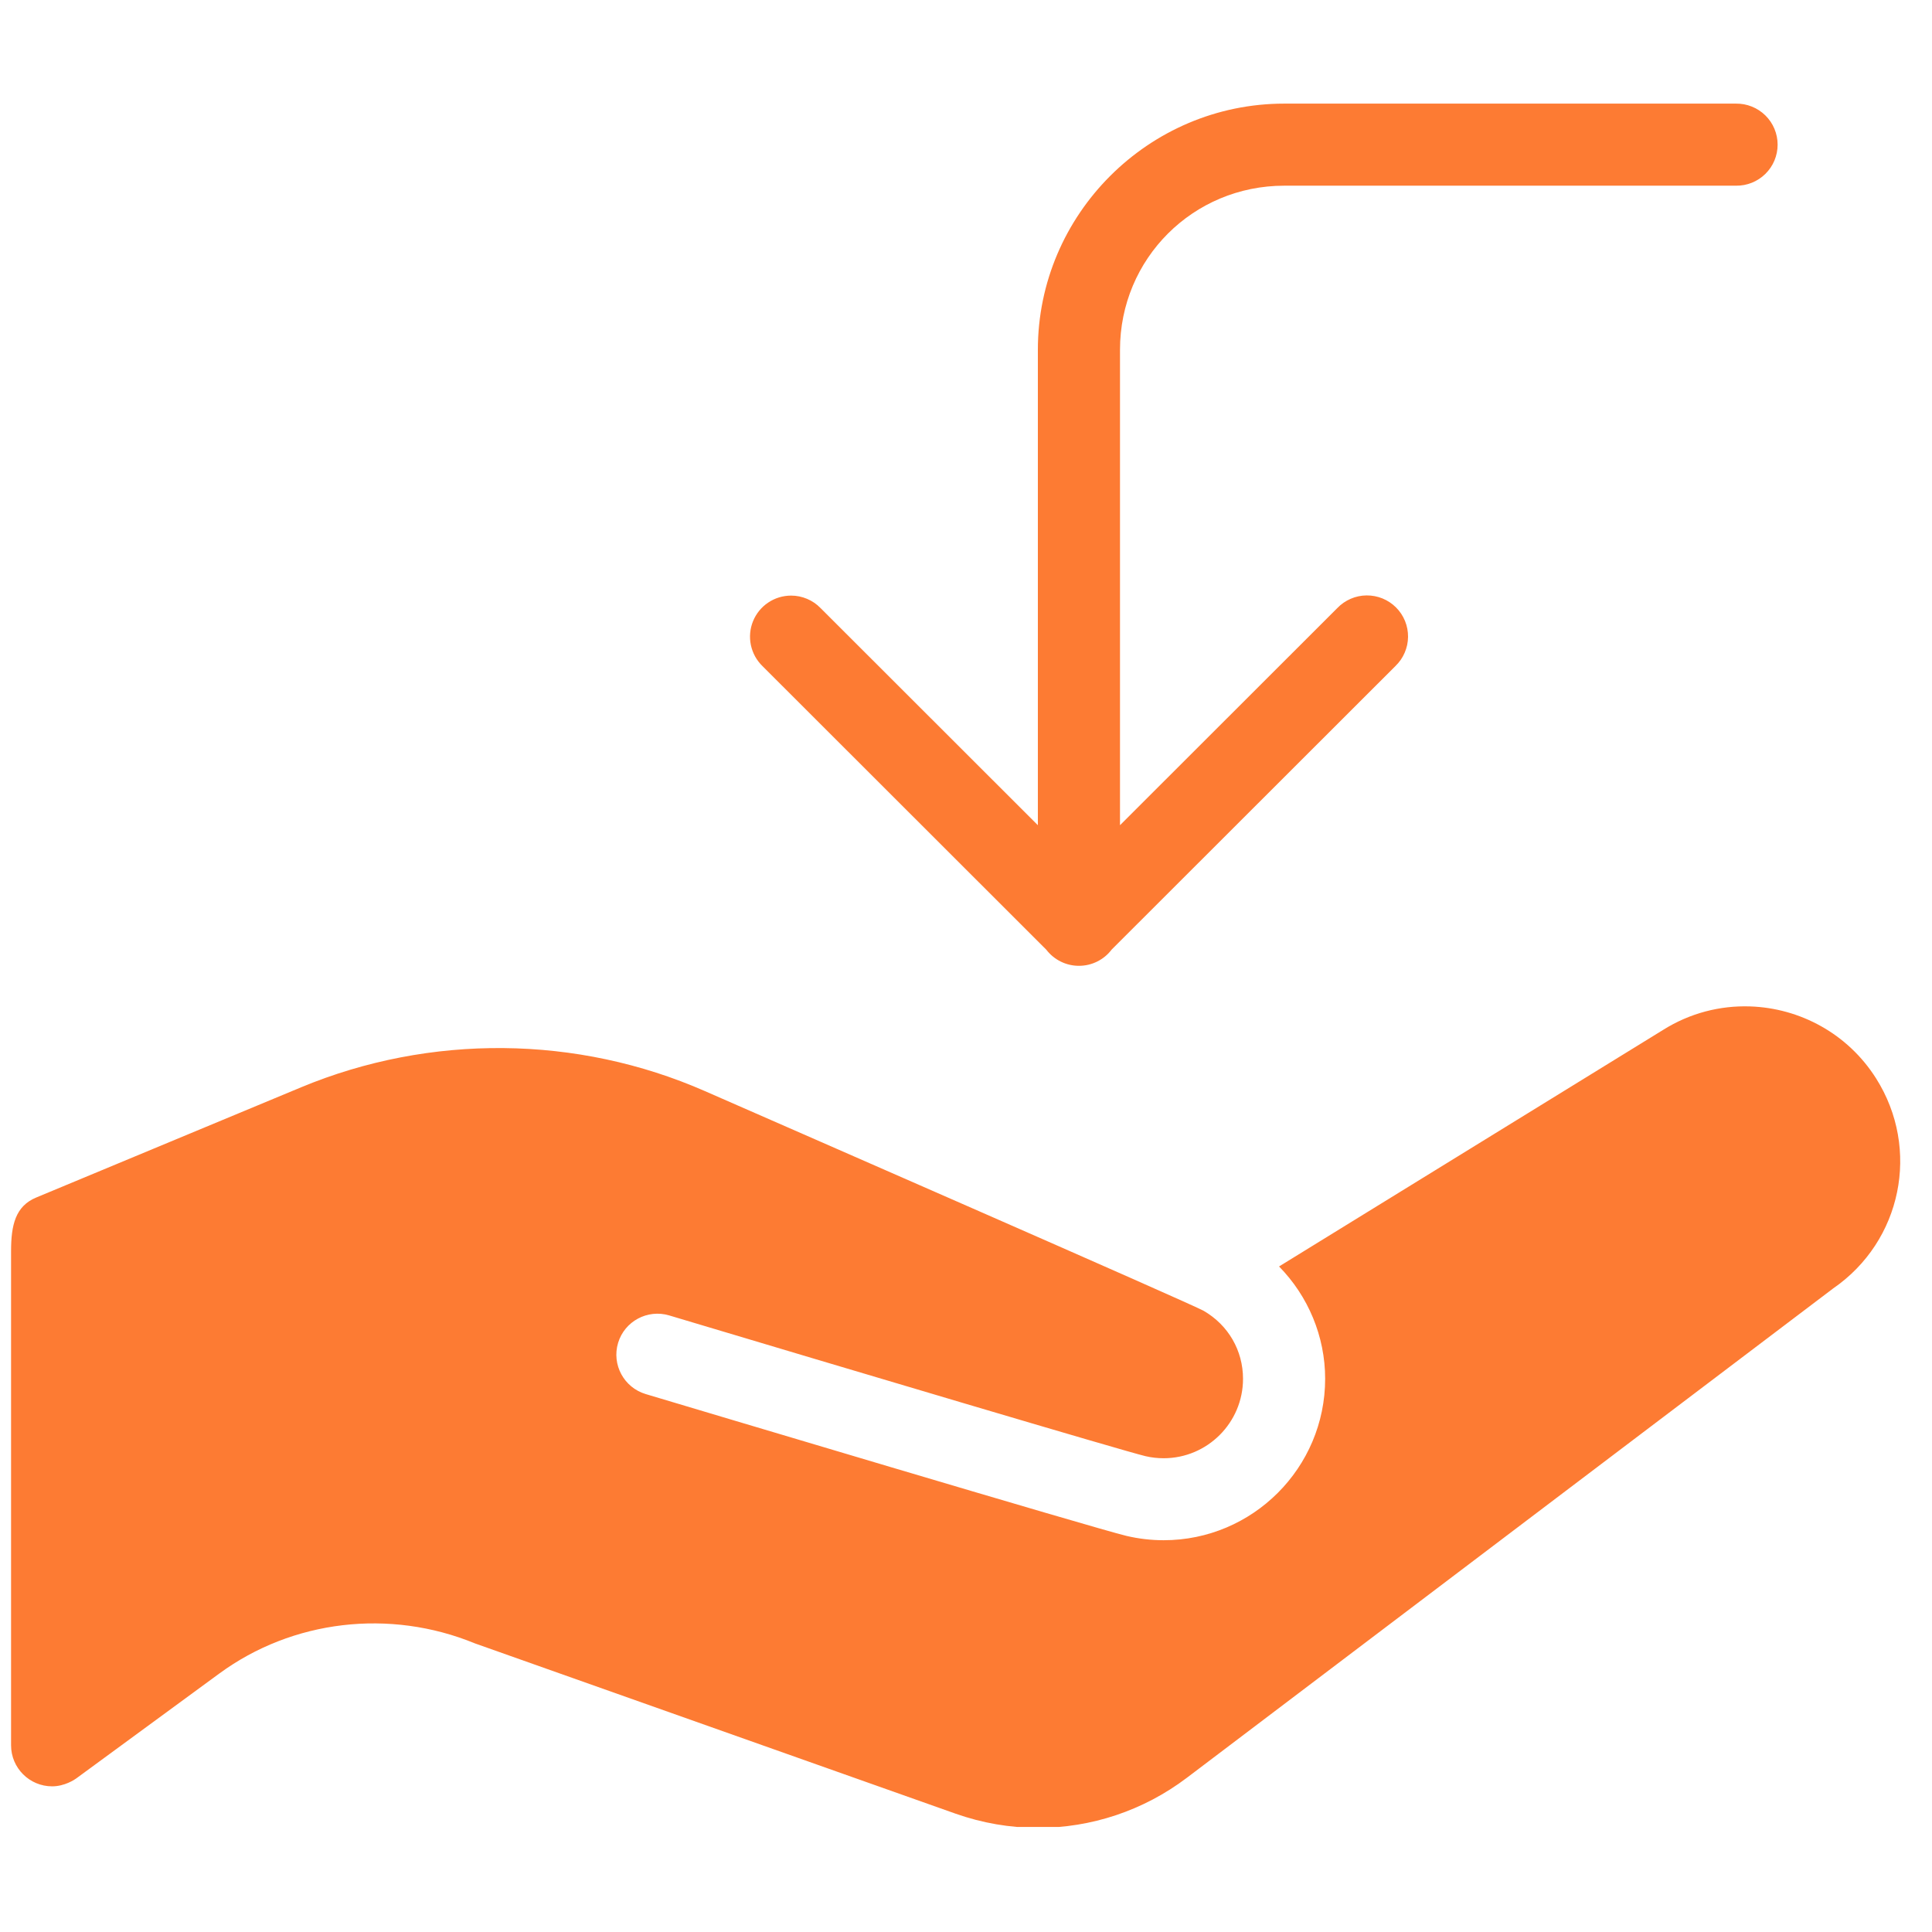 <svg xmlns="http://www.w3.org/2000/svg" width="375" viewBox="0 0 375 375" height="375" version="1.0"><defs><clipPath id="a"><path d="M 2 20.113 L 369 20.113 L 369 354.613 L 2 354.613 Z M 2 20.113"/></clipPath></defs><g clip-path="url(#a)"><path fill="#FD7B33" d="M 249.273 20.113 C 222.957 20.113 201.449 41.605 201.449 67.898 L 201.449 160.172 L 159.262 118.02 C 158.508 117.246 157.641 116.652 156.648 116.234 C 155.656 115.816 154.621 115.605 153.547 115.605 C 152.754 115.609 151.977 115.723 151.219 115.953 C 150.461 116.188 149.754 116.523 149.098 116.965 C 148.438 117.406 147.859 117.938 147.359 118.551 C 146.859 119.168 146.461 119.84 146.164 120.574 C 145.863 121.309 145.68 122.07 145.609 122.859 C 145.539 123.648 145.586 124.43 145.746 125.207 C 145.91 125.98 146.184 126.715 146.562 127.41 C 146.945 128.105 147.422 128.727 147.988 129.281 L 203.082 184.332 C 203.27 184.574 203.469 184.805 203.68 185.023 C 203.891 185.246 204.117 185.453 204.352 185.648 C 204.59 185.84 204.836 186.023 205.094 186.188 C 205.352 186.355 205.617 186.504 205.891 186.641 C 206.164 186.777 206.445 186.895 206.734 187 C 207.023 187.102 207.316 187.188 207.613 187.258 C 207.91 187.328 208.211 187.379 208.516 187.414 C 208.82 187.449 209.125 187.465 209.43 187.465 C 209.738 187.465 210.043 187.445 210.348 187.41 C 210.648 187.375 210.949 187.324 211.25 187.254 C 211.547 187.184 211.84 187.094 212.129 186.992 C 212.414 186.887 212.695 186.77 212.969 186.633 C 213.246 186.496 213.508 186.344 213.766 186.176 C 214.023 186.012 214.27 185.828 214.504 185.637 C 214.742 185.441 214.965 185.23 215.176 185.012 C 215.387 184.789 215.586 184.559 215.77 184.316 L 270.852 129.281 C 271.23 128.914 271.574 128.512 271.879 128.078 C 272.18 127.641 272.438 127.18 272.645 126.695 C 272.855 126.207 273.016 125.707 273.129 125.188 C 273.238 124.668 273.293 124.145 273.301 123.617 C 273.305 123.086 273.258 122.562 273.16 122.039 C 273.059 121.52 272.91 121.016 272.711 120.523 C 272.508 120.035 272.262 119.566 271.969 119.125 C 271.676 118.684 271.34 118.277 270.965 117.902 C 270.59 117.527 270.184 117.195 269.742 116.902 C 269.301 116.609 268.832 116.359 268.344 116.16 C 267.852 115.961 267.344 115.809 266.824 115.711 C 266.305 115.613 265.777 115.566 265.246 115.57 C 264.719 115.574 264.191 115.633 263.676 115.742 C 263.156 115.852 262.652 116.012 262.168 116.223 C 261.68 116.434 261.219 116.691 260.781 116.992 C 260.348 117.293 259.945 117.637 259.578 118.02 L 217.391 160.172 L 217.391 67.898 C 217.391 50.215 231.574 36.043 249.273 36.043 L 336.949 36.043 C 337.48 36.051 338.004 36.004 338.523 35.91 C 339.039 35.812 339.547 35.664 340.035 35.469 C 340.527 35.273 340.992 35.027 341.434 34.738 C 341.875 34.449 342.285 34.121 342.66 33.75 C 343.035 33.379 343.371 32.977 343.668 32.539 C 343.965 32.102 344.215 31.641 344.418 31.152 C 344.621 30.664 344.773 30.164 344.879 29.645 C 344.984 29.129 345.035 28.605 345.035 28.078 C 345.035 27.551 344.984 27.027 344.879 26.512 C 344.773 25.992 344.621 25.492 344.418 25.004 C 344.215 24.516 343.965 24.055 343.668 23.617 C 343.371 23.18 343.035 22.777 342.66 22.406 C 342.285 22.035 341.875 21.707 341.434 21.418 C 340.992 21.129 340.527 20.883 340.035 20.688 C 339.547 20.492 339.039 20.344 338.523 20.246 C 338.004 20.152 337.48 20.105 336.949 20.113 Z M 339.676 195.344 C 333.895 195.152 328.016 196.625 322.785 199.918 L 248.262 245.82 C 253.914 251.578 257.211 259.387 257.211 267.613 C 257.211 284.895 243.156 298.957 225.859 298.957 C 223.422 298.957 220.988 298.668 218.652 298.117 C 212.523 296.668 134.234 273.246 125.324 270.586 C 121.105 269.316 118.707 264.871 119.969 260.66 C 121.234 256.445 125.691 254.066 129.898 255.324 C 164.699 265.742 218.043 281.621 222.34 282.641 C 223.48 282.91 224.664 283.043 225.859 283.043 C 234.363 283.043 241.27 276.125 241.27 267.629 C 241.27 262.141 238.418 257.211 233.645 254.438 C 231.324 253.094 152.648 218.723 136.828 211.785 C 112.039 200.906 83.473 200.637 58.457 211.039 L 7.055 232.426 C 2.988 234.102 2.148 237.793 2.148 242.832 L 2.148 338.762 C 2.148 343.16 5.723 346.727 10.121 346.727 C 12.551 346.727 14.496 345.418 14.805 345.188 L 42.578 324.824 C 56.734 314.449 75.605 312.168 92.211 318.992 L 185.43 352.016 C 190.668 353.871 196.09 354.785 201.48 354.785 C 211.77 354.785 221.91 351.473 230.375 345.062 L 355.82 250.082 C 369.137 240.906 372.797 223.02 364.164 209.344 C 358.645 200.594 349.309 195.66 339.676 195.344 Z M 339.676 195.344"/></g></svg>